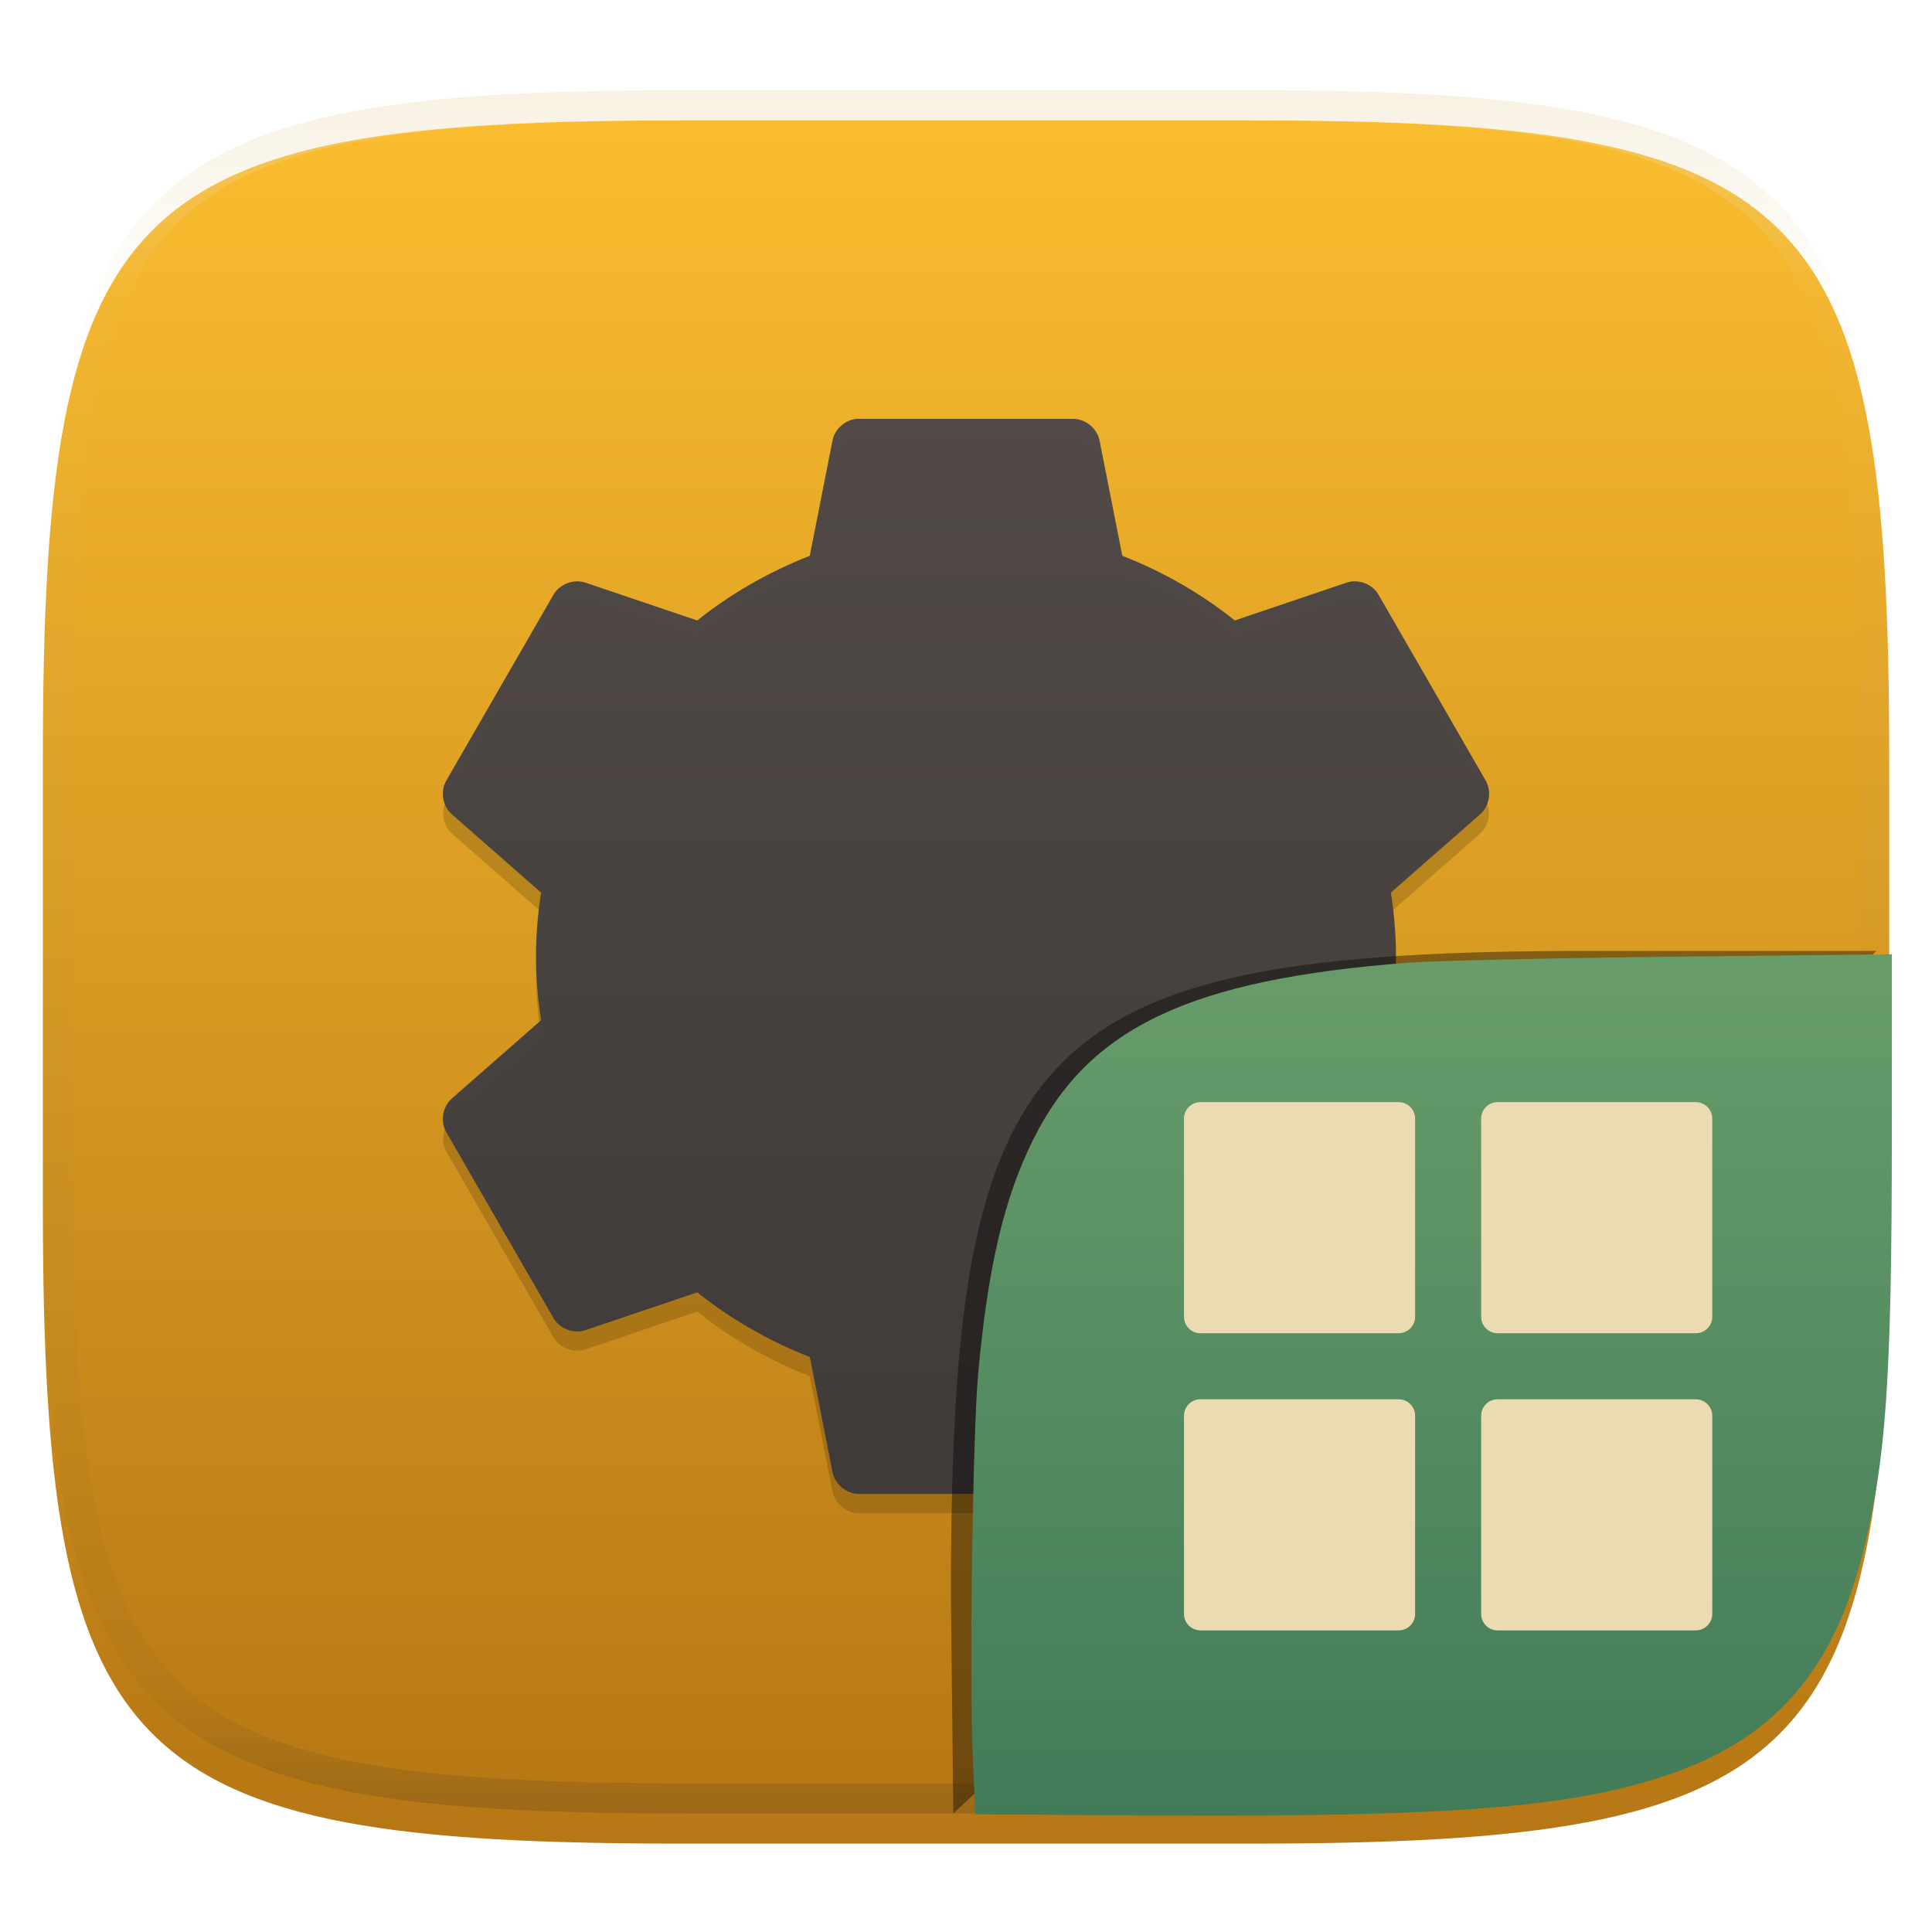 <svg xmlns="http://www.w3.org/2000/svg" style="isolation:isolate" width="256" height="256" viewBox="0 0 256 256">
 <defs>
  <filter id="zv7JT6DvbuFFRnfW7wp3TaR1RM5ACZ3Z" width="400%" height="400%" x="-200%" y="-200%" color-interpolation-filters="sRGB" filterUnits="objectBoundingBox">
   <feGaussianBlur xmlns="http://www.w3.org/2000/svg" in="SourceGraphic" stdDeviation="4.294"/>
   <feOffset xmlns="http://www.w3.org/2000/svg" dx="0" dy="4" result="pf_100_offsetBlur"/>
   <feFlood xmlns="http://www.w3.org/2000/svg" flood-opacity=".4"/>
   <feComposite xmlns="http://www.w3.org/2000/svg" in2="pf_100_offsetBlur" operator="in" result="pf_100_dropShadow"/>
   <feBlend xmlns="http://www.w3.org/2000/svg" in="SourceGraphic" in2="pf_100_dropShadow" mode="normal"/>
  </filter>
 </defs>
 <g filter="url(#zv7JT6DvbuFFRnfW7wp3TaR1RM5ACZ3Z)">
  <linearGradient id="_lgradient_690" x1="0" x2="0" y1="0" y2="1" gradientTransform="matrix(244.648,0,0,228.338,5.68,11.95)" gradientUnits="userSpaceOnUse">
   <stop offset="0%" style="stop-color:#fabd2f"/>
   <stop offset="100%" style="stop-color:#b57614"/>
  </linearGradient>
  <path fill="url(#_lgradient_690)" d="M 165.689 11.95 C 239.745 11.95 250.328 22.507 250.328 96.494 L 250.328 155.745 C 250.328 229.731 239.745 240.288 165.689 240.288 L 90.319 240.288 C 16.264 240.288 5.68 229.731 5.68 155.745 L 5.68 96.494 C 5.68 22.507 16.264 11.95 90.319 11.95 L 165.689 11.95 Z"/>
 </g>
 <g>
  <g style="opacity:0.4" filter="url(#aKZghCnCwQncvTLYQGIm4BIF5MAqLaXk)">
   <g opacity=".4">
    <path d="M 197.045 106.468 C 196.843 107.021 196.559 107.543 196.111 107.928 L 184.316 118.278 C 184.43 119.042 184.496 119.814 184.584 120.583 L 196.111 110.467 C 197.226 109.508 197.567 107.833 197.045 106.467 L 197.045 106.468 Z M 58.963 106.473 C 58.444 107.837 58.783 109.509 59.897 110.467 L 71.424 120.578 C 71.512 119.811 71.578 119.04 71.692 118.278 L 59.896 107.927 C 59.449 107.543 59.164 107.024 58.962 106.472 L 58.963 106.473 Z M 71.076 128.006 C 71.065 128.432 71.022 128.847 71.022 129.278 C 71.022 131.372 71.188 133.407 71.419 135.429 L 71.692 135.19 C 71.337 132.829 71.137 130.443 71.075 128.006 L 71.076 128.006 Z M 184.928 128.006 C 184.866 130.443 184.67 132.828 184.317 135.19 L 184.585 135.423 C 184.816 133.403 184.983 131.37 184.983 129.278 C 184.983 128.847 184.939 128.432 184.928 128.006 L 184.928 128.006 Z M 58.96 149.534 C 58.601 150.51 58.601 151.626 59.114 152.535 L 73.358 177.243 C 74.185 178.644 76.049 179.328 77.587 178.798 L 92.387 173.789 C 96.835 177.35 101.907 180.25 107.302 182.36 L 110.303 197.608 C 110.608 199.205 112.132 200.477 113.755 200.5 L 142.243 200.5 C 143.868 200.48 145.386 199.204 145.691 197.608 L 148.697 182.36 C 154.092 180.252 159.165 177.352 163.614 173.79 L 178.415 178.799 C 179.953 179.329 181.817 178.645 182.643 177.243 L 196.888 152.536 C 197.4 151.628 197.398 150.515 197.042 149.54 C 196.984 149.69 196.967 149.851 196.888 149.992 L 182.643 174.7 C 181.817 176.101 179.953 176.79 178.415 176.26 L 163.615 171.251 C 159.166 174.812 154.094 177.707 148.7 179.817 L 145.694 195.065 C 145.389 196.66 143.87 197.941 142.246 197.961 L 113.755 197.961 C 112.13 197.939 110.607 196.661 110.302 195.065 L 107.301 179.817 C 101.908 177.708 96.836 174.813 92.387 171.252 L 77.586 176.26 C 76.048 176.79 74.184 176.101 73.357 174.7 L 59.112 149.992 C 59.032 149.85 59.015 149.686 58.958 149.534 L 58.96 149.534 Z"/>
   </g>
  </g>
  <defs>
   <filter id="aKZghCnCwQncvTLYQGIm4BIF5MAqLaXk" width="400%" height="400%" x="-200%" y="-200%" color-interpolation-filters="sRGB" filterUnits="objectBoundingBox">
    <feGaussianBlur xmlns="http://www.w3.org/2000/svg" stdDeviation="4.294"/>
   </filter>
  </defs>
  <linearGradient id="_lgradient_691" x1="0" x2="0" y1="0" y2="1.209" gradientTransform="matrix(138.638,0,0,142.457,58.681,55.5)" gradientUnits="userSpaceOnUse">
   <stop offset="0%" style="stop-color:#504945"/>
   <stop offset="100%" style="stop-color:#3c3836"/>
  </linearGradient>
  <path fill="url(#_lgradient_691)" d="M 113.422 55.509 C 111.912 55.673 110.581 56.908 110.305 58.402 L 107.301 73.648 C 101.906 75.758 96.837 78.656 92.388 82.217 L 77.589 77.209 C 76.05 76.679 74.185 77.366 73.359 78.768 L 59.114 103.474 C 58.311 104.895 58.655 106.861 59.893 107.925 L 71.689 118.275 C 71.274 121.05 71.022 123.842 71.022 126.733 C 71.022 129.623 71.274 132.415 71.689 135.191 L 59.893 145.541 C 58.656 146.605 58.311 148.571 59.114 149.992 L 73.359 174.698 C 74.185 176.099 76.05 176.786 77.588 176.256 L 92.389 171.248 C 96.837 174.809 101.907 177.708 107.301 179.817 L 110.306 195.064 C 110.611 196.66 112.131 197.935 113.756 197.957 L 142.244 197.957 C 143.869 197.937 145.389 196.659 145.694 195.064 L 148.699 179.817 C 154.093 177.708 159.163 174.809 163.611 171.248 L 178.412 176.256 C 179.95 176.786 181.815 176.099 182.641 174.698 L 196.886 149.992 C 197.688 148.571 197.345 146.605 196.107 145.541 L 184.311 135.191 C 184.726 132.416 184.978 129.624 184.978 126.733 C 184.978 123.842 184.725 121.05 184.311 118.275 L 196.107 107.925 C 197.344 106.861 197.688 104.895 196.886 103.474 L 182.641 78.768 C 181.817 77.365 179.95 76.677 178.413 77.207 L 163.612 82.215 C 159.171 78.649 154.104 75.752 148.711 73.643 L 145.704 58.395 C 145.399 56.8 143.877 55.524 142.254 55.502 L 113.766 55.502 C 113.655 55.5 113.543 55.5 113.432 55.502 L 113.422 55.509 Z"/>
  <g style="opacity:0.1">
   <g opacity=".1">
    <path fill="#ebdbb2" d="M 113.427 55.502 L 113.422 55.507 C 111.911 55.671 110.58 56.91 110.305 58.403 L 107.299 73.647 C 101.906 75.756 96.838 78.656 92.389 82.217 L 77.589 77.208 C 76.05 76.679 74.186 77.369 73.361 78.768 L 59.116 103.471 C 58.602 104.382 58.603 105.496 58.962 106.473 C 59.019 106.323 59.036 106.162 59.116 106.02 L 73.361 81.312 C 74.186 79.912 76.05 79.223 77.589 79.752 L 92.389 84.761 C 96.838 81.2 101.906 78.305 107.299 76.196 L 110.305 60.947 C 110.58 59.454 111.911 58.22 113.422 58.056 L 113.427 58.051 C 113.536 58.048 113.648 58.048 113.757 58.051 L 142.248 58.051 C 143.871 58.073 145.39 59.346 145.695 60.942 L 148.702 76.191 C 154.095 78.3 159.165 81.197 163.616 84.761 L 178.416 79.752 C 179.953 79.223 181.82 79.91 182.644 81.312 L 196.89 106.02 C 196.969 106.16 196.986 106.32 197.045 106.468 C 197.401 105.493 197.401 104.379 196.89 103.471 L 182.644 78.768 C 181.82 77.366 179.953 76.679 178.416 77.208 L 163.616 82.217 C 159.165 78.653 154.095 75.751 148.702 73.642 L 145.695 58.399 C 145.39 56.803 143.871 55.524 142.248 55.502 L 113.757 55.502 C 113.648 55.499 113.536 55.499 113.427 55.502 Z M 71.418 120.583 C 71.187 122.603 71.02 124.641 71.02 126.734 C 71.02 127.164 71.064 127.579 71.075 128.006 C 71.137 125.569 71.338 123.183 71.691 120.822 L 71.418 120.583 Z M 184.583 120.588 L 184.316 120.822 C 184.669 123.183 184.862 125.569 184.926 128.006 C 184.936 127.579 184.979 127.164 184.979 126.734 C 184.979 124.643 184.814 122.608 184.583 120.588 Z M 184.583 135.424 C 184.496 136.195 184.43 136.968 184.316 137.734 L 196.109 148.087 C 196.556 148.474 196.841 148.993 197.045 149.545 C 197.566 148.179 197.225 146.5 196.109 145.541 L 184.583 135.424 Z M 71.418 135.429 L 59.896 145.541 C 58.781 146.5 58.441 148.174 58.962 149.54 C 59.164 148.99 59.45 148.471 59.896 148.087 L 71.691 137.734 C 71.577 136.971 71.506 136.197 71.418 135.429 Z"/>
   </g>
  </g>
 </g>
 <g opacity=".4">
  <linearGradient id="_lgradient_692" x1=".517" x2=".517" y1="0" y2="1" gradientTransform="matrix(244.65,0,0,228.34,5.68,11.95)" gradientUnits="userSpaceOnUse">
   <stop offset="0%" style="stop-color:#ebdbb2"/>
   <stop offset="12.5%" stop-opacity=".098" style="stop-color:#ebdbb2"/>
   <stop offset="92.5%" stop-opacity=".098" style="stop-color:#282828"/>
   <stop offset="100%" stop-opacity=".498" style="stop-color:#282828"/>
  </linearGradient>
  <path fill="url(#_lgradient_692)" fill-rule="evenodd" d="M 165.068 11.951 C 169.396 11.941 173.724 11.991 178.052 12.089 C 181.927 12.167 185.803 12.315 189.678 12.541 C 193.131 12.737 196.583 13.022 200.026 13.395 C 203.085 13.73 206.144 14.181 209.174 14.741 C 211.889 15.243 214.574 15.881 217.22 16.657 C 219.62 17.355 221.971 18.219 224.243 19.241 C 226.358 20.184 228.384 21.304 230.302 22.591 C 232.142 23.829 233.863 25.244 235.437 26.806 C 237.001 28.378 238.417 30.088 239.656 31.925 C 240.945 33.841 242.066 35.865 243.02 37.967 C 244.043 40.247 244.909 42.585 245.617 44.972 C 246.394 47.615 247.034 50.297 247.535 53.009 C 248.096 56.035 248.548 59.081 248.883 62.136 C 249.257 65.575 249.542 69.014 249.739 72.462 C 249.965 76.323 250.112 80.194 250.201 84.055 C 250.289 88.378 250.339 92.701 250.329 97.014 L 250.329 155.226 C 250.339 159.549 250.289 163.862 250.201 168.185 C 250.112 172.056 249.965 175.917 249.739 179.778 C 249.542 183.226 249.257 186.675 248.883 190.104 C 248.548 193.159 248.096 196.215 247.535 199.241 C 247.034 201.943 246.394 204.625 245.617 207.268 C 244.909 209.655 244.043 212.003 243.02 214.273 C 242.066 216.385 240.945 218.399 239.656 220.315 C 238.417 222.152 237.001 223.872 235.437 225.434 C 233.863 226.996 232.142 228.411 230.302 229.649 C 228.384 230.936 226.358 232.056 224.243 232.999 C 221.971 234.021 219.62 234.885 217.22 235.593 C 214.574 236.369 211.889 237.007 209.174 237.499 C 206.144 238.068 203.085 238.51 200.026 238.845 C 196.583 239.218 193.131 239.503 189.678 239.699 C 185.803 239.925 181.927 240.073 178.052 240.161 C 173.724 240.249 169.396 240.299 165.068 240.289 L 90.942 240.289 C 86.614 240.299 82.286 240.249 77.958 240.161 C 74.083 240.073 70.207 239.925 66.332 239.699 C 62.879 239.503 59.427 239.218 55.984 238.845 C 52.925 238.51 49.866 238.068 46.836 237.499 C 44.121 237.007 41.436 236.369 38.79 235.593 C 36.39 234.885 34.039 234.021 31.767 232.999 C 29.652 232.056 27.626 230.936 25.708 229.649 C 23.868 228.411 22.147 226.996 20.573 225.434 C 19.009 223.872 17.593 222.152 16.354 220.315 C 15.065 218.399 13.944 216.385 12.99 214.273 C 11.967 212.003 11.101 209.655 10.393 207.268 C 9.616 204.625 8.976 201.943 8.475 199.241 C 7.914 196.215 7.462 193.159 7.127 190.104 C 6.753 186.675 6.468 183.226 6.271 179.778 C 6.045 175.917 5.898 172.056 5.809 168.185 C 5.721 163.862 5.671 159.549 5.681 155.226 L 5.681 97.014 C 5.671 92.701 5.721 88.378 5.809 84.055 C 5.898 80.194 6.045 76.323 6.271 72.462 C 6.468 69.014 6.753 65.575 7.127 62.136 C 7.462 59.081 7.914 56.035 8.475 53.009 C 8.976 50.297 9.616 47.615 10.393 44.972 C 11.101 42.585 11.967 40.247 12.99 37.967 C 13.944 35.865 15.065 33.841 16.354 31.925 C 17.593 30.088 19.009 28.378 20.573 26.806 C 22.147 25.244 23.868 23.829 25.708 22.591 C 27.626 21.304 29.652 20.184 31.767 19.241 C 34.039 18.219 36.39 17.355 38.79 16.657 C 41.436 15.881 44.121 15.243 46.836 14.741 C 49.866 14.181 52.925 13.73 55.984 13.395 C 59.427 13.022 62.879 12.737 66.332 12.541 C 70.207 12.315 74.083 12.167 77.958 12.089 C 82.286 11.991 86.614 11.941 90.942 11.951 L 165.068 11.951 Z M 165.078 15.96 C 169.376 15.95 173.675 15.999 177.973 16.087 C 181.8 16.176 185.626 16.323 189.452 16.539 C 192.836 16.736 196.219 17.011 199.583 17.384 C 202.554 17.699 205.515 18.131 208.446 18.681 C 211.023 19.153 213.58 19.762 216.099 20.499 C 218.322 21.147 220.495 21.953 222.6 22.896 C 224.509 23.751 226.338 24.763 228.069 25.922 C 229.692 27.013 231.207 28.26 232.594 29.646 C 233.981 31.031 235.23 32.544 236.332 34.165 C 237.492 35.894 238.506 37.712 239.361 39.608 C 240.306 41.72 241.112 43.892 241.761 46.102 C 242.509 48.617 243.109 51.162 243.591 53.736 C 244.132 56.664 244.565 59.611 244.889 62.578 C 245.263 65.938 245.539 69.308 245.735 72.688 C 245.952 76.51 246.109 80.322 246.188 84.144 C 246.276 88.437 246.325 92.721 246.325 97.014 C 246.325 97.014 246.325 97.014 246.325 97.014 L 246.325 155.226 C 246.325 155.226 246.325 155.226 246.325 155.226 C 246.325 159.519 246.276 163.803 246.188 168.096 C 246.109 171.918 245.952 175.74 245.735 179.552 C 245.539 182.932 245.263 186.302 244.889 189.672 C 244.565 192.629 244.132 195.576 243.591 198.504 C 243.109 201.078 242.509 203.623 241.761 206.138 C 241.112 208.358 240.306 210.52 239.361 212.632 C 238.506 214.528 237.492 216.356 236.332 218.075 C 235.23 219.706 233.981 221.219 232.594 222.604 C 231.207 223.98 229.692 225.227 228.069 226.318 C 226.338 227.477 224.509 228.489 222.6 229.344 C 220.495 230.297 218.322 231.093 216.099 231.741 C 213.58 232.478 211.023 233.087 208.446 233.559 C 205.515 234.109 202.554 234.541 199.583 234.865 C 196.219 235.229 192.836 235.514 189.452 235.701 C 185.626 235.917 181.8 236.074 177.973 236.153 C 173.675 236.251 169.376 236.29 165.078 236.29 C 165.078 236.29 165.078 236.29 165.068 236.29 L 90.942 236.29 C 90.932 236.29 90.932 236.29 90.932 236.29 C 86.634 236.29 82.335 236.251 78.037 236.153 C 74.21 236.074 70.384 235.917 66.558 235.701 C 63.174 235.514 59.791 235.229 56.427 234.865 C 53.456 234.541 50.495 234.109 47.564 233.559 C 44.987 233.087 42.43 232.478 39.911 231.741 C 37.688 231.093 35.515 230.297 33.41 229.344 C 31.501 228.489 29.672 227.477 27.941 226.318 C 26.318 225.227 24.803 223.98 23.416 222.604 C 22.029 221.219 20.78 219.706 19.678 218.075 C 18.518 216.356 17.504 214.528 16.649 212.632 C 15.704 210.52 14.898 208.358 14.249 206.138 C 13.501 203.623 12.901 201.078 12.419 198.504 C 11.878 195.576 11.445 192.629 11.121 189.672 C 10.747 186.302 10.472 182.932 10.275 179.552 C 10.058 175.74 9.901 171.918 9.822 168.096 C 9.734 163.803 9.685 159.519 9.685 155.226 C 9.685 155.226 9.685 155.226 9.685 155.226 L 9.685 97.014 C 9.685 97.014 9.685 97.014 9.685 97.014 C 9.685 92.721 9.734 88.437 9.822 84.144 C 9.901 80.322 10.058 76.51 10.275 72.688 C 10.472 69.308 10.747 65.938 11.121 62.578 C 11.445 59.611 11.878 56.664 12.419 53.736 C 12.901 51.162 13.501 48.617 14.249 46.102 C 14.898 43.892 15.704 41.72 16.649 39.608 C 17.504 37.712 18.518 35.894 19.678 34.165 C 20.78 32.544 22.029 31.031 23.416 29.646 C 24.803 28.26 26.318 27.013 27.941 25.922 C 29.672 24.763 31.501 23.751 33.41 22.896 C 35.515 21.953 37.688 21.147 39.911 20.499 C 42.43 19.762 44.987 19.153 47.564 18.681 C 50.495 18.131 53.456 17.699 56.427 17.384 C 59.791 17.011 63.174 16.736 66.558 16.539 C 70.384 16.323 74.21 16.176 78.037 16.087 C 82.335 15.999 86.634 15.95 90.932 15.96 C 90.932 15.96 90.932 15.96 90.942 15.96 L 165.068 15.96 C 165.078 15.96 165.078 15.96 165.078 15.96 Z"/>
 </g>
 <defs>
  <filter id="EOjn14RWBStmYhJH0nOHP7ZXrddSyynA" width="400%" height="400%" x="-200%" y="-200%" color-interpolation-filters="sRGB" filterUnits="objectBoundingBox">
   <feGaussianBlur xmlns="http://www.w3.org/2000/svg" stdDeviation="4.294"/>
  </filter>
 </defs>
 <g opacity=".4" filter="url(#EOjn14RWBStmYhJH0nOHP7ZXrddSyynA)">
  <path d="M 126.32 240.288 L 126 211.494 C 126 137.507 136.584 126 210.639 126 L 248.648 126"/>
 </g>
 <linearGradient id="_lgradient_693" x1=".5" x2=".5" y1="1" y2="0" gradientTransform="matrix(121.985,0,0,114.142,128.7,126.446)" gradientUnits="userSpaceOnUse">
  <stop offset="0%" style="stop-color:#427b58"/>
  <stop offset="100%" style="stop-color:#689d6a"/>
 </linearGradient>
 <path fill="url(#_lgradient_693)" d="M 146.981 240.533 L 129.235 240.395 L 128.875 232.289 C 128.427 222.201 128.898 189.86 129.607 182.052 C 130.892 167.904 133.047 158.74 136.92 150.966 C 144.316 136.118 157.752 129.78 186.519 127.57 C 189.982 127.304 205.835 126.942 221.75 126.766 L 250.685 126.446 L 250.678 150.617 C 250.668 182.808 249.912 193.582 246.801 205.9 C 242.946 221.166 235.296 230.076 221.947 234.847 C 208.546 239.636 192.096 240.884 146.982 240.533 L 146.981 240.533 Z"/>
 <g>
  <g>
   <path fill="#ebdbb2" d="M 159.073 146.038 L 185.323 146.038 C 186.532 146.038 187.509 147.014 187.509 148.226 L 187.509 174.476 C 187.509 175.685 186.532 176.662 185.323 176.662 L 159.072 176.662 C 157.86 176.662 156.884 175.685 156.884 174.476 L 156.884 148.225 C 156.884 147.013 157.86 146.037 159.072 146.037 L 159.073 146.038 Z"/>
   <path fill="#ebdbb2" d="M 198.446 146.037 L 224.695 146.037 C 225.907 146.037 226.884 147.013 226.884 148.225 L 226.884 174.476 C 226.884 175.685 225.907 176.662 224.698 176.662 L 198.449 176.662 C 197.236 176.662 196.259 175.685 196.259 174.476 L 196.259 148.225 C 196.259 147.013 197.235 146.037 198.447 146.037 L 198.446 146.037 Z"/>
   <path fill="#ebdbb2" d="M 159.073 185.413 L 185.323 185.413 C 186.532 185.413 187.509 186.389 187.509 187.601 L 187.509 213.851 C 187.509 215.06 186.532 216.037 185.323 216.037 L 159.072 216.037 C 157.86 216.037 156.884 215.06 156.884 213.851 L 156.884 187.6 C 156.884 186.388 157.86 185.412 159.072 185.412 L 159.073 185.413 Z"/>
   <path fill="#ebdbb2" d="M 198.446 185.412 L 224.695 185.412 C 225.907 185.412 226.884 186.388 226.884 187.6 L 226.884 213.851 C 226.884 215.06 225.907 216.037 224.698 216.037 L 198.449 216.037 C 197.236 216.037 196.259 215.06 196.259 213.851 L 196.259 187.6 C 196.259 186.388 197.235 185.412 198.447 185.412 L 198.446 185.412 Z"/>
  </g>
 </g>
</svg>
